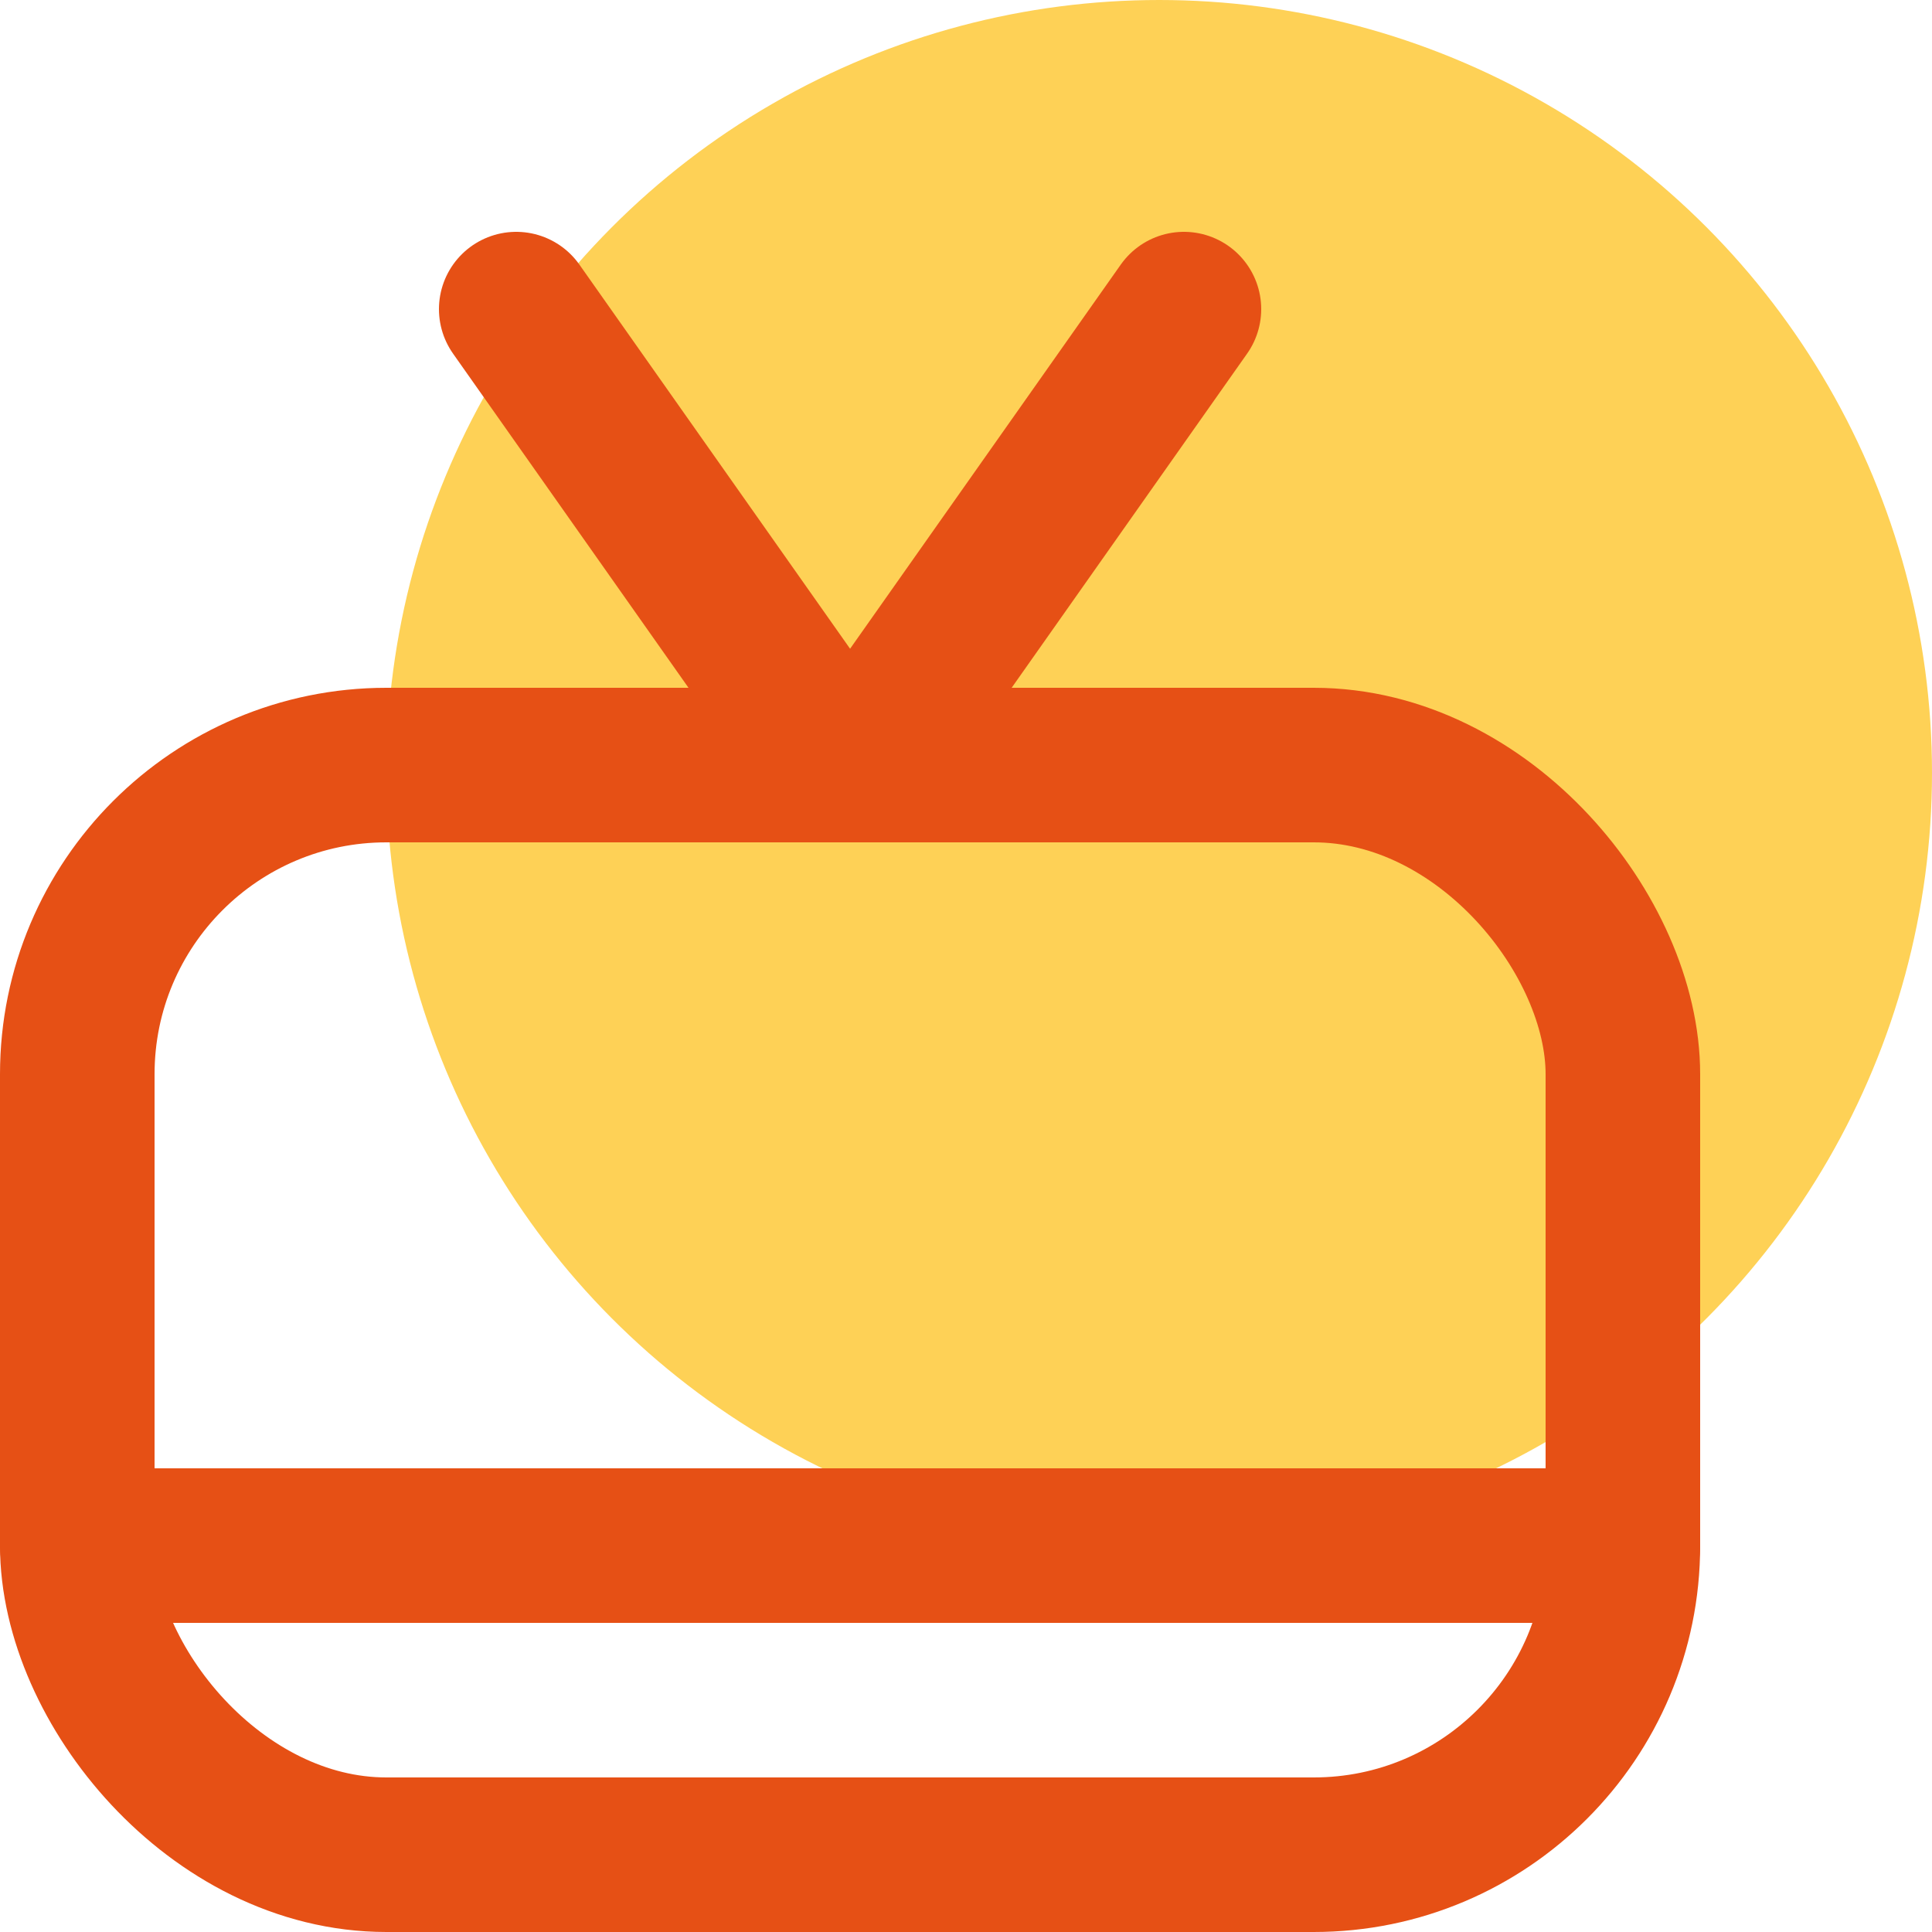 <?xml version="1.0" encoding="UTF-8"?>
<svg width="25px" height="25px" viewBox="0 0 25 25" version="1.1" xmlns="http://www.w3.org/2000/svg" xmlns:xlink="http://www.w3.org/1999/xlink">
    <!-- Generator: sketchtool 53 (72520) - https://sketchapp.com -->
    <title>585D0246-628D-4F82-9904-250C439687E3</title>
    <desc>Created with sketchtool.</desc>
    <g id="Kategori" stroke="none" stroke-width="1" fill="none" fill-rule="evenodd">
        <g id="Special---40px" transform="translate(-552, -466)">
            <g id="Icon/Special/40px/Active/ic_elektronik" transform="translate(545, 458)">
                <g>
                    <rect id="Rectangle" x="0" y="0" width="40" height="40"></rect>
                    <circle id="Oval" fill="#FED156" fill-rule="nonzero" cx="22" cy="18" r="10"></circle>
                    <rect id="Rectangle" stroke="#E65015" stroke-width="2" stroke-linecap="round" x="8" y="17.9" width="20" height="14.1" rx="4"></rect>
                    <path d="M8,28 L28,28" id="Path" stroke="#E65015" stroke-width="2" stroke-linecap="round"></path>
                    <path d="M13.68,12 L17.64,17.62" id="Path" stroke="#E65015" stroke-width="2" stroke-linecap="round"></path>
                    <path d="M22.32,12 L18.36,17.62" id="Path" stroke="#E65015" stroke-width="2" stroke-linecap="round"></path>
                </g>
            </g>
        </g>
    </g>
</svg>